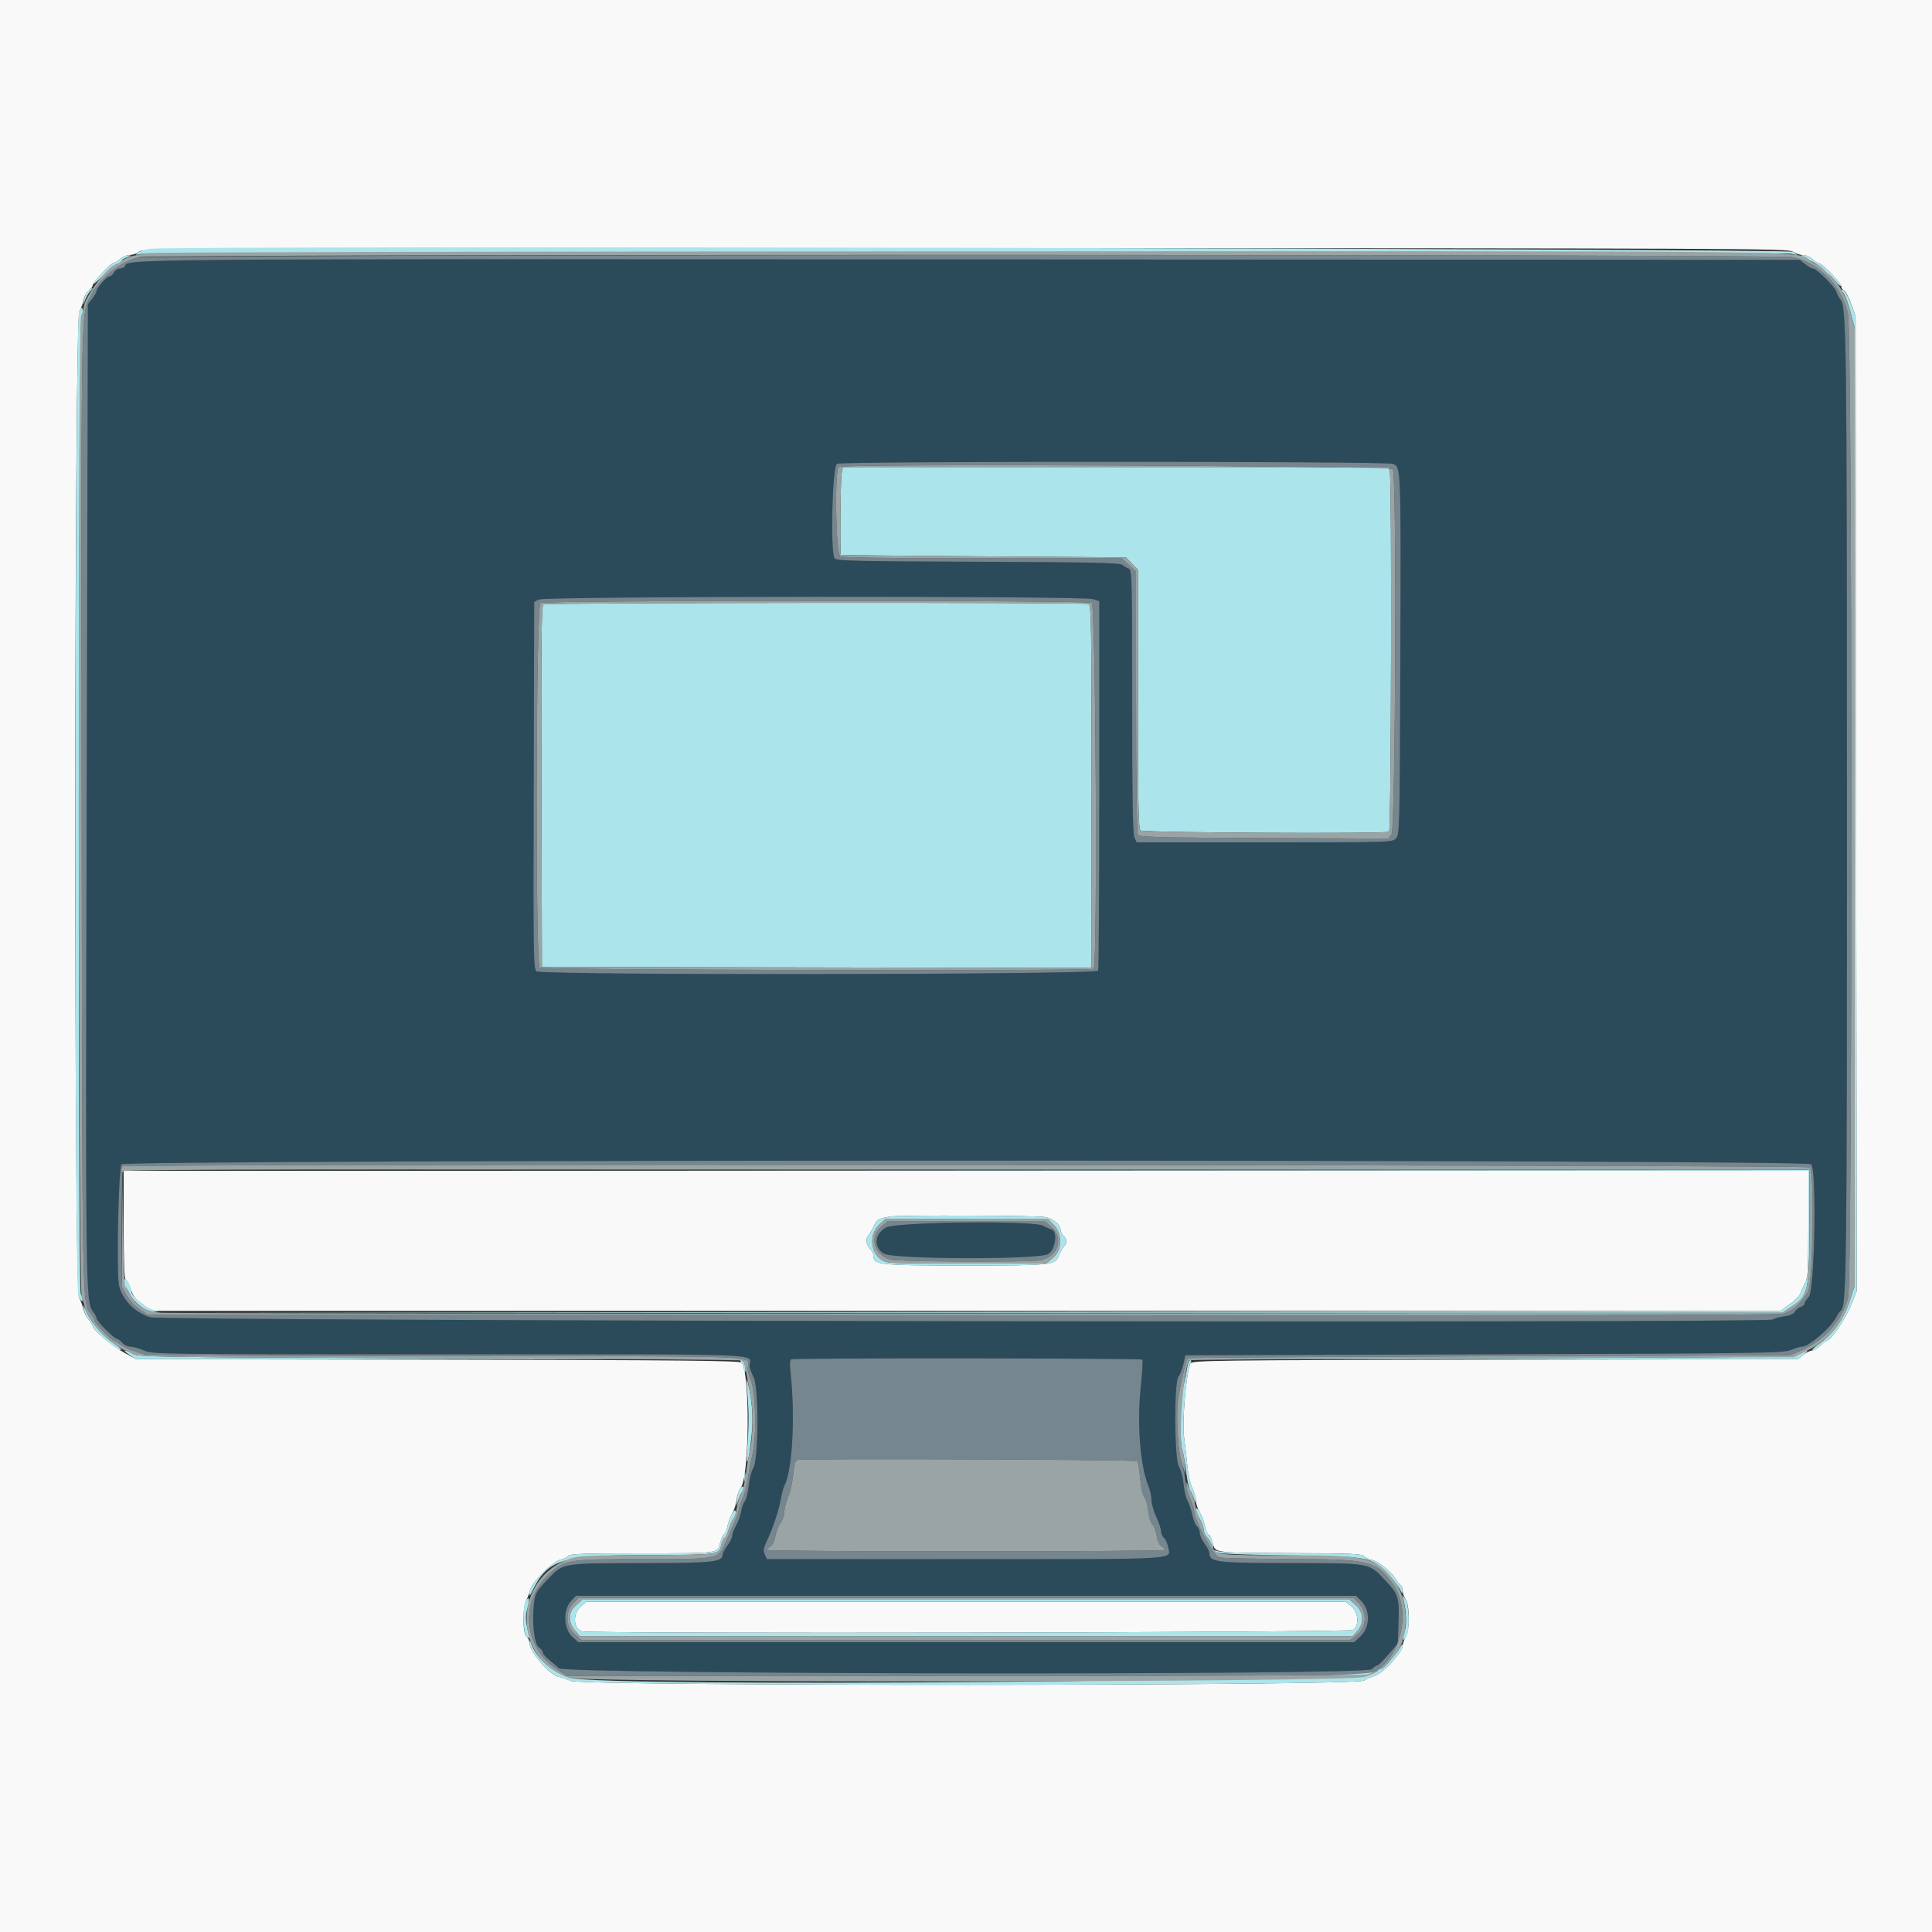 <svg id="svg" version="1.1" xmlns="http://www.w3.org/2000/svg" xmlns:xlink="http://www.w3.org/1999/xlink" width="400" height="400" viewBox="0, 0, 400,400"><rect x="0" y="0" width="400" height="400" fill="#333333" stroke="none"/><g id="svgg"><path id="path0" d="M27.348 54.175 C 26.659 54.475,25.974 54.919,25.824 55.160 C 25.675 55.402,25.210 55.600,24.790 55.600 C 24.371 55.600,23.835 55.960,23.600 56.400 C 23.365 56.840,22.969 57.200,22.722 57.200 C 22.151 57.200,20.000 59.586,20.000 60.218 C 20.000 60.479,19.595 61.207,19.100 61.836 L 18.200 62.980 17.952 163.990 C 17.699 267.429,17.725 269.616,19.246 271.549 C 19.660 272.076,20.000 272.715,20.000 272.969 C 20.000 273.529,23.666 277.200,24.225 277.200 C 24.443 277.200,24.930 277.560,25.307 278.000 C 25.684 278.440,26.429 278.800,26.963 278.800 C 27.497 278.800,28.774 279.160,29.800 279.600 C 31.639 280.388,32.555 280.400,93.019 280.400 C 161.123 280.400,155.200 280.175,155.200 282.761 C 155.200 283.209,155.573 284.292,156.030 285.167 C 157.142 287.300,157.074 302.276,155.945 304.000 C 155.585 304.550,155.166 306.170,155.015 307.600 C 154.863 309.030,154.506 310.470,154.220 310.800 C 153.935 311.130,153.575 312.120,153.421 313.000 C 153.267 313.880,152.795 315.195,152.371 315.923 C 151.947 316.650,151.600 317.560,151.600 317.945 C 151.600 318.330,151.150 319.255,150.600 320.000 C 150.050 320.745,149.600 321.586,149.600 321.867 C 149.600 323.393,147.715 323.599,133.520 323.624 C 116.084 323.654,116.681 323.555,113.422 326.962 C 111.062 329.429,110.829 329.832,110.572 331.882 C 110.089 335.751,110.589 340.377,111.565 341.060 C 112.024 341.382,112.400 341.869,112.400 342.141 C 112.400 342.414,112.953 343.079,113.628 343.619 C 114.303 344.158,115.248 344.960,115.728 345.400 C 117.109 346.667,282.733 346.867,283.997 345.603 C 284.439 345.161,284.966 344.800,285.169 344.800 C 285.372 344.800,286.407 343.783,287.469 342.541 L 289.400 340.282 289.538 336.309 C 289.737 330.608,289.576 330.096,286.604 326.989 C 283.307 323.543,283.877 323.639,266.662 323.617 C 251.868 323.599,250.400 323.416,250.400 321.591 C 250.400 321.242,249.950 320.345,249.400 319.600 C 248.850 318.855,248.400 317.852,248.400 317.371 C 248.400 316.891,248.142 316.284,247.828 316.023 C 247.513 315.762,247.063 314.654,246.829 313.563 C 246.595 312.471,246.154 311.177,245.849 310.689 C 245.545 310.200,245.186 308.672,245.053 307.294 C 244.920 305.916,244.494 304.304,244.106 303.712 C 243.125 302.215,243.034 286.160,244.000 285.006 C 244.330 284.611,244.781 283.459,245.003 282.444 L 245.406 280.600 307.203 280.400 C 364.847 280.213,369.118 280.153,370.750 279.500 C 371.713 279.115,372.783 278.800,373.129 278.800 C 374.561 278.800,379.250 274.724,380.192 272.659 C 380.408 272.187,380.806 271.620,381.076 271.400 C 382.329 270.380,382.394 265.213,382.385 167.200 C 382.375 69.607,382.297 63.459,381.050 62.035 C 380.745 61.686,380.360 60.950,380.195 60.400 C 379.877 59.340,376.109 55.607,375.354 55.602 C 375.109 55.601,374.393 55.195,373.764 54.700 L 372.620 53.800 200.610 53.715 C 56.039 53.643,28.400 53.716,27.348 54.175 M288.315 96.030 C 290.082 96.646,290.057 96.019,289.921 136.658 C 289.804 171.464,289.774 172.746,289.038 173.558 C 288.278 174.398,288.207 174.400,261.802 174.400 L 235.328 174.400 234.864 173.381 C 234.526 172.640,234.400 164.953,234.400 145.169 C 234.400 119.631,234.357 117.960,233.700 117.727 C 233.315 117.590,232.720 117.239,232.377 116.947 C 231.874 116.518,226.122 116.395,202.462 116.308 C 176.940 116.214,173.122 116.123,172.791 115.600 C 171.865 114.133,172.325 96.404,173.300 96.012 C 174.650 95.470,286.757 95.487,288.315 96.030 M226.340 124.039 L 227.600 124.478 227.600 162.406 C 227.600 183.267,227.491 200.619,227.357 200.967 C 227.030 201.819,112.230 201.951,111.073 201.100 C 110.440 200.635,110.400 197.971,110.497 162.612 L 110.600 124.624 111.600 124.118 C 112.949 123.435,224.389 123.359,226.340 124.039 M374.987 241.044 C 376.157 242.215,375.714 267.202,374.500 268.494 C 374.005 269.021,373.600 269.653,373.600 269.899 C 373.600 270.145,373.240 270.460,372.800 270.600 C 372.359 270.740,371.827 271.177,371.616 271.570 C 371.370 272.030,370.559 272.379,369.357 272.544 C 368.325 272.685,367.264 272.981,366.998 273.201 C 366.071 273.971,33.859 273.505,31.130 272.730 C 27.907 271.816,25.020 268.772,24.591 265.837 C 24.096 262.452,24.562 241.768,25.149 241.061 C 25.985 240.054,373.981 240.038,374.987 241.044 M183.400 254.151 C 181.030 255.508,180.827 258.265,183.003 259.549 C 185.044 260.753,214.958 260.834,217.000 259.640 C 218.507 258.760,219.044 254.980,217.721 254.564 C 217.324 254.439,216.522 254.081,215.938 253.769 C 213.865 252.658,185.423 252.992,183.400 254.151 M236.533 281.500 C 236.632 281.665,236.442 284.590,236.111 288.000 C 235.412 295.201,236.138 303.761,237.782 307.695 C 238.122 308.508,238.400 309.792,238.400 310.547 C 238.400 311.303,238.848 312.883,239.396 314.060 C 239.944 315.237,240.394 316.583,240.396 317.051 C 240.398 317.519,240.665 318.122,240.989 318.391 C 241.314 318.660,241.694 319.494,241.835 320.245 C 242.350 322.990,245.467 322.800,199.942 322.800 L 158.783 322.800 158.341 321.830 C 157.984 321.047,158.058 320.528,158.723 319.130 C 159.985 316.482,161.210 312.833,161.640 310.448 C 161.853 309.265,162.191 307.991,162.390 307.619 C 164.053 304.512,164.674 293.283,163.681 284.303 C 163.488 282.564,163.528 281.545,163.791 281.435 C 164.525 281.127,236.348 281.192,236.533 281.500 M281.778 331.414 C 283.769 333.406,283.687 336.952,281.606 338.853 L 280.351 340.000 200.047 340.000 L 119.744 340.000 118.514 338.900 C 116.676 337.256,116.518 333.328,118.216 331.496 L 119.232 330.400 199.998 330.400 L 280.764 330.400 281.778 331.414 " stroke="none" fill="#2b4b5b" fill-rule="evenodd"></path><path id="path1" d="M28.600 53.339 C 24.503 54.284,20.225 57.911,18.384 62.000 C 16.784 65.554,16.790 65.111,16.915 168.236 C 17.040 272.192,16.993 269.621,18.803 272.084 C 19.242 272.680,19.600 273.313,19.600 273.491 C 19.600 273.956,23.155 277.600,23.609 277.600 C 23.819 277.600,24.338 277.897,24.762 278.260 C 25.571 278.953,27.641 279.806,30.000 280.418 C 30.809 280.627,57.286 280.785,92.686 280.790 C 161.031 280.801,154.800 280.547,154.800 283.325 C 154.800 283.862,155.098 284.999,155.463 285.851 C 156.462 288.188,156.676 297.327,155.817 301.000 C 155.457 302.540,154.998 304.919,154.798 306.287 C 154.598 307.655,154.178 309.275,153.865 309.887 C 153.552 310.499,153.160 311.630,152.994 312.400 C 152.699 313.770,152.442 314.407,150.134 319.502 C 148.622 322.838,148.842 322.795,133.367 322.798 C 117.024 322.801,116.717 322.855,113.185 326.388 C 107.579 331.993,108.589 341.263,115.280 345.619 L 117.400 347.000 199.400 347.000 C 244.500 347.000,282.070 346.858,282.890 346.684 C 289.453 345.291,292.759 333.954,288.369 327.893 C 284.900 323.105,283.715 322.826,266.600 322.766 C 259.340 322.741,252.950 322.599,252.400 322.450 C 251.212 322.129,247.200 314.553,247.200 312.630 C 247.200 312.320,246.862 311.277,246.449 310.313 C 246.035 309.349,245.569 307.579,245.413 306.380 C 245.257 305.181,244.878 303.439,244.572 302.508 C 243.827 300.247,243.457 292.831,243.928 289.600 C 244.304 287.011,245.579 281.581,245.898 281.200 C 245.991 281.090,274.087 280.909,308.333 280.799 L 370.600 280.597 372.703 279.699 C 377.805 277.520,381.424 273.458,382.644 268.541 C 383.540 264.927,383.503 69.271,382.605 64.963 C 381.420 59.282,376.689 54.415,371.208 53.239 C 368.209 52.596,31.396 52.694,28.600 53.339 M373.764 54.700 C 374.393 55.195,375.109 55.601,375.354 55.602 C 376.109 55.607,379.877 59.340,380.195 60.400 C 380.360 60.950,380.745 61.686,381.050 62.035 C 382.297 63.459,382.375 69.607,382.385 167.200 C 382.394 265.213,382.329 270.380,381.076 271.400 C 380.806 271.620,380.408 272.187,380.192 272.659 C 379.250 274.724,374.561 278.800,373.129 278.800 C 372.783 278.800,371.713 279.115,370.750 279.500 C 369.118 280.153,364.847 280.213,307.203 280.400 L 245.406 280.600 245.003 282.444 C 244.781 283.459,244.330 284.611,244.000 285.006 C 243.034 286.160,243.125 302.215,244.106 303.712 C 244.494 304.304,244.920 305.916,245.053 307.294 C 245.186 308.672,245.545 310.200,245.849 310.689 C 246.154 311.177,246.595 312.471,246.829 313.563 C 247.063 314.654,247.513 315.762,247.828 316.023 C 248.142 316.284,248.400 316.891,248.400 317.371 C 248.400 317.852,248.850 318.855,249.400 319.600 C 249.950 320.345,250.400 321.242,250.400 321.591 C 250.400 323.416,251.868 323.599,266.662 323.617 C 283.877 323.639,283.307 323.543,286.604 326.989 C 289.576 330.096,289.737 330.608,289.538 336.309 L 289.400 340.282 287.469 342.541 C 286.407 343.783,285.372 344.800,285.169 344.800 C 284.966 344.800,284.439 345.161,283.997 345.603 C 282.733 346.867,117.109 346.667,115.728 345.400 C 115.248 344.960,114.303 344.158,113.628 343.619 C 112.953 343.079,112.400 342.414,112.400 342.141 C 112.400 341.869,112.024 341.382,111.565 341.060 C 110.589 340.377,110.089 335.751,110.572 331.882 C 110.829 329.832,111.062 329.429,113.422 326.962 C 116.681 323.555,116.084 323.654,133.520 323.624 C 147.715 323.599,149.600 323.393,149.600 321.867 C 149.600 321.586,150.050 320.745,150.600 320.000 C 151.150 319.255,151.600 318.330,151.600 317.945 C 151.600 317.560,151.947 316.650,152.371 315.923 C 152.795 315.195,153.267 313.880,153.421 313.000 C 153.575 312.120,153.935 311.130,154.220 310.800 C 154.506 310.470,154.863 309.030,155.015 307.600 C 155.166 306.170,155.585 304.550,155.945 304.000 C 157.074 302.276,157.142 287.300,156.030 285.167 C 155.573 284.292,155.200 283.209,155.200 282.761 C 155.200 280.175,161.123 280.400,93.019 280.400 C 32.555 280.400,31.639 280.388,29.800 279.600 C 28.774 279.160,27.497 278.800,26.963 278.800 C 26.429 278.800,25.684 278.440,25.307 278.000 C 24.930 277.560,24.443 277.200,24.225 277.200 C 23.666 277.200,20.000 273.529,20.000 272.969 C 20.000 272.715,19.660 272.076,19.246 271.549 C 17.725 269.616,17.699 267.429,17.952 163.990 L 18.200 62.980 19.100 61.836 C 19.595 61.207,20.000 60.479,20.000 60.218 C 20.000 59.586,22.151 57.200,22.722 57.200 C 22.969 57.200,23.365 56.840,23.600 56.400 C 23.835 55.960,24.371 55.600,24.790 55.600 C 25.210 55.600,25.675 55.402,25.824 55.160 C 26.804 53.576,20.845 53.625,200.610 53.715 L 372.620 53.800 373.764 54.700 M173.300 96.012 C 172.325 96.404,171.865 114.133,172.791 115.600 C 173.122 116.123,176.940 116.214,202.462 116.308 C 226.122 116.395,231.874 116.518,232.377 116.947 C 232.720 117.239,233.315 117.590,233.700 117.727 C 234.357 117.960,234.400 119.631,234.400 145.169 C 234.400 164.953,234.526 172.640,234.864 173.381 L 235.328 174.400 261.802 174.400 C 288.207 174.400,288.278 174.398,289.038 173.558 C 289.774 172.746,289.804 171.464,289.921 136.658 C 290.057 96.019,290.082 96.646,288.315 96.030 C 286.757 95.487,174.650 95.470,173.300 96.012 M288.386 97.174 C 289.210 98.713,288.933 171.748,288.100 172.768 L 287.400 173.624 261.685 173.512 C 239.346 173.415,235.921 173.321,235.591 172.800 C 235.362 172.438,235.210 161.531,235.206 145.254 L 235.200 118.308 233.722 116.954 L 232.244 115.600 203.496 115.600 C 184.444 115.600,174.486 115.460,173.974 115.186 C 173.007 114.669,172.747 97.050,173.700 96.665 C 175.519 95.931,287.988 96.430,288.386 97.174 M111.600 124.118 L 110.600 124.624 110.497 162.612 C 110.400 197.971,110.440 200.635,111.073 201.100 C 112.230 201.951,227.030 201.819,227.357 200.967 C 227.491 200.619,227.600 183.267,227.600 162.406 L 227.600 124.478 226.340 124.039 C 224.389 123.359,112.949 123.435,111.600 124.118 M226.026 124.814 C 226.891 125.277,227.283 200.054,226.423 200.586 C 225.652 201.063,112.326 200.836,111.748 200.357 C 110.798 199.568,110.947 125.387,111.900 124.832 C 112.881 124.260,224.959 124.243,226.026 124.814 M25.149 241.061 C 24.562 241.768,24.096 262.452,24.591 265.837 C 25.020 268.772,27.907 271.816,31.130 272.730 C 33.859 273.505,366.071 273.971,366.998 273.201 C 367.264 272.981,368.325 272.685,369.357 272.544 C 370.559 272.379,371.370 272.030,371.616 271.570 C 371.827 271.177,372.359 270.740,372.800 270.600 C 373.240 270.460,373.600 270.145,373.600 269.899 C 373.600 269.653,374.005 269.021,374.500 268.494 C 375.714 267.202,376.157 242.215,374.987 241.044 C 373.981 240.038,25.985 240.054,25.149 241.061 M374.720 241.680 C 375.681 242.641,375.370 265.298,374.370 267.260 C 373.134 269.682,371.108 271.512,369.126 272.000 C 367.920 272.296,316.609 272.390,198.966 272.312 L 30.532 272.200 28.876 271.053 C 27.966 270.422,26.766 269.130,26.210 268.182 L 25.200 266.458 25.200 254.095 C 25.200 247.296,25.320 241.613,25.467 241.467 C 25.991 240.943,374.196 241.156,374.720 241.680 M182.496 253.911 C 179.898 256.082,180.925 259.841,184.379 260.801 C 185.907 261.225,212.799 261.357,215.249 260.952 C 219.057 260.322,220.400 256.281,217.582 253.928 L 216.230 252.800 200.015 252.811 L 183.800 252.822 182.496 253.911 M215.938 253.769 C 216.522 254.081,217.324 254.439,217.721 254.564 C 219.044 254.980,218.507 258.760,217.000 259.640 C 214.958 260.834,185.044 260.753,183.003 259.549 C 180.827 258.265,181.030 255.508,183.400 254.151 C 185.423 252.992,213.865 252.658,215.938 253.769 M163.791 281.435 C 163.528 281.545,163.488 282.564,163.681 284.303 C 164.674 293.283,164.053 304.512,162.390 307.619 C 162.191 307.991,161.853 309.265,161.640 310.448 C 161.210 312.833,159.985 316.482,158.723 319.130 C 158.058 320.528,157.984 321.047,158.341 321.830 L 158.783 322.800 199.942 322.800 C 245.467 322.800,242.350 322.990,241.835 320.245 C 241.694 319.494,241.314 318.660,240.989 318.391 C 240.665 318.122,240.398 317.519,240.396 317.051 C 240.394 316.583,239.944 315.237,239.396 314.060 C 238.848 312.883,238.400 311.303,238.400 310.547 C 238.400 309.792,238.122 308.508,237.782 307.695 C 236.138 303.761,235.412 295.201,236.111 288.000 C 236.442 284.590,236.632 281.665,236.533 281.500 C 236.348 281.192,164.525 281.127,163.791 281.435 M235.454 302.520 C 235.630 302.697,235.898 304.284,236.050 306.048 C 236.212 307.939,236.567 309.531,236.914 309.927 C 237.237 310.297,237.588 311.547,237.693 312.704 C 237.801 313.903,238.181 315.137,238.576 315.573 C 238.956 315.994,239.368 317.086,239.491 318.001 C 239.626 319.007,240.008 319.848,240.457 320.128 C 240.866 320.384,241.200 320.729,241.200 320.896 C 241.200 321.063,222.660 321.200,200.000 321.200 C 177.340 321.200,158.800 321.063,158.800 320.896 C 158.800 320.729,159.135 320.383,159.544 320.128 C 159.980 319.856,160.399 318.965,160.557 317.978 C 160.705 317.051,161.181 315.842,161.613 315.292 C 162.046 314.742,162.400 313.709,162.400 312.997 C 162.400 312.285,162.746 310.914,163.170 309.951 C 163.593 308.988,164.066 306.904,164.220 305.320 C 164.430 303.159,164.662 302.395,165.150 302.263 C 166.333 301.941,235.127 302.193,235.454 302.520 M118.216 331.496 C 116.518 333.328,116.676 337.256,118.514 338.900 L 119.744 340.000 200.047 340.000 L 280.351 340.000 281.606 338.853 C 283.687 336.952,283.769 333.406,281.778 331.414 L 280.764 330.400 199.998 330.400 L 119.232 330.400 118.216 331.496 M281.292 331.900 C 283.127 333.836,282.951 336.960,280.921 338.500 L 279.471 339.600 199.950 339.600 L 120.428 339.600 119.014 338.359 C 117.107 336.684,116.965 333.801,118.699 331.964 L 119.797 330.800 200.024 330.800 L 280.250 330.800 281.292 331.900 " stroke="none" fill="#76868e" fill-rule="evenodd"></path><path id="path2" d="M0.000 200.000 L 0.000 400.000 200.000 400.000 L 400.000 400.000 400.000 200.000 L 400.000 0.000 200.000 0.000 L 0.000 0.000 0.000 200.000 M371.189 52.100 C 371.733 52.485,372.678 52.800,373.289 52.800 C 373.900 52.800,374.760 53.160,375.200 53.600 C 375.640 54.040,376.170 54.400,376.378 54.400 C 377.089 54.400,381.200 58.498,381.200 59.207 C 381.200 59.596,381.450 60.010,381.755 60.127 C 382.060 60.245,382.731 61.479,383.246 62.870 L 384.182 65.400 384.293 166.365 L 384.403 267.329 383.388 269.867 C 382.089 273.115,379.048 277.587,378.126 277.607 C 377.947 277.611,377.376 278.061,376.858 278.607 C 376.340 279.153,375.599 279.600,375.212 279.600 C 374.825 279.600,373.993 280.005,373.364 280.500 L 372.220 281.400 309.521 281.506 C 250.483 281.606,246.801 281.653,246.465 282.306 C 245.607 283.974,244.705 294.374,245.144 297.526 C 245.380 299.216,245.693 301.950,245.840 303.600 C 245.986 305.250,246.443 307.268,246.853 308.084 C 247.264 308.900,247.601 310.070,247.601 310.684 C 247.602 311.298,247.952 312.372,248.378 313.071 C 248.804 313.770,249.282 315.030,249.439 315.871 C 249.596 316.712,249.982 317.589,250.297 317.820 C 250.611 318.050,250.994 318.854,251.147 319.605 C 251.539 321.518,251.517 321.515,267.651 321.560 C 279.241 321.593,281.988 321.703,282.360 322.152 C 282.612 322.455,283.313 322.803,283.919 322.924 C 285.289 323.198,287.917 325.252,288.841 326.771 C 289.223 327.399,289.730 328.033,289.968 328.180 C 290.205 328.327,290.400 328.847,290.400 329.335 C 290.400 329.823,290.680 330.622,291.022 331.110 C 291.882 332.337,291.882 337.711,291.022 339.022 C 290.680 339.545,290.400 340.323,290.400 340.752 C 290.400 342.142,286.106 346.655,284.400 347.059 C 283.850 347.189,282.950 347.589,282.400 347.948 C 280.658 349.084,120.681 349.139,118.116 348.004 C 117.116 347.562,116.096 347.198,115.849 347.195 C 114.126 347.174,109.600 342.018,109.600 340.075 C 109.600 339.648,109.330 339.074,109.000 338.800 C 108.190 338.128,108.172 332.746,108.974 331.262 C 109.289 330.678,109.644 329.737,109.763 329.172 C 110.088 327.628,114.424 323.255,115.931 322.954 C 116.619 322.816,117.388 322.455,117.640 322.152 C 118.013 321.702,120.700 321.600,132.199 321.600 C 149.112 321.600,148.506 321.680,149.125 319.365 C 149.385 318.394,149.758 317.600,149.954 317.600 C 150.150 317.600,150.436 316.925,150.589 316.100 C 150.742 315.275,151.189 314.060,151.583 313.400 C 151.977 312.740,152.397 311.421,152.516 310.469 C 152.635 309.517,153.001 308.437,153.329 308.069 C 155.166 306.012,155.339 284.295,153.536 282.123 C 153.193 281.710,140.902 281.589,90.655 281.505 L 28.200 281.400 25.877 280.150 C 23.408 278.822,19.200 275.315,19.200 274.587 C 19.200 274.347,18.847 273.772,18.416 273.310 C 17.985 272.847,17.516 271.958,17.374 271.334 C 17.231 270.710,16.772 269.465,16.354 268.567 C 15.271 266.241,15.351 66.059,16.436 64.382 C 16.785 63.842,17.192 62.786,17.339 62.036 C 17.486 61.285,17.964 60.420,18.403 60.113 C 18.841 59.806,19.200 59.318,19.200 59.029 C 19.200 58.392,22.999 54.400,23.604 54.400 C 23.840 54.400,24.420 54.040,24.892 53.600 C 25.364 53.160,26.217 52.800,26.786 52.800 C 27.356 52.800,28.190 52.542,28.641 52.226 C 29.947 51.311,25.365 51.334,201.600 51.368 C 361.498 51.398,370.251 51.436,371.189 52.100 M25.600 253.567 C 25.600 260.906,25.742 264.781,26.014 264.871 C 26.242 264.947,26.697 265.790,27.026 266.745 C 27.668 268.607,27.877 268.864,30.011 270.400 L 31.400 271.400 200.000 271.400 L 368.600 271.400 370.528 270.053 C 371.588 269.312,372.620 268.232,372.820 267.653 C 373.020 267.074,373.458 266.090,373.792 265.468 C 374.294 264.533,374.400 262.417,374.400 253.368 L 374.400 242.400 200.000 242.400 L 25.600 242.400 25.600 253.567 M216.367 251.976 C 218.101 252.311,219.572 253.566,219.591 254.729 C 219.596 255.019,219.870 255.527,220.200 255.857 C 220.937 256.594,220.966 257.373,220.283 258.071 C 219.999 258.362,219.521 259.200,219.221 259.934 C 218.393 261.956,217.978 262.000,199.828 262.000 C 181.661 262.000,180.800 261.900,180.800 259.800 C 180.800 259.501,180.554 259.011,180.253 258.710 C 179.386 257.843,179.119 256.541,179.686 255.942 C 179.969 255.644,180.510 254.730,180.889 253.911 C 181.557 252.465,181.912 252.258,184.400 251.866 C 186.417 251.549,214.655 251.646,216.367 251.976 M120.345 332.502 C 118.521 334.055,118.630 337.246,120.525 337.754 C 122.556 338.299,279.421 338.019,280.173 337.469 C 281.454 336.533,281.236 333.713,279.794 332.560 L 278.600 331.604 200.000 331.604 L 121.400 331.604 120.345 332.502 " stroke="none" fill="#f9f9f9" fill-rule="evenodd"></path><path id="path3" d="M31.230 51.494 C 30.256 51.581,29.086 51.929,28.630 52.267 C 27.853 52.842,27.903 52.859,29.400 52.540 C 31.474 52.099,368.954 52.093,370.800 52.535 L 372.200 52.869 371.200 52.135 C 370.270 51.452,38.678 50.827,31.230 51.494 M24.892 53.600 C 24.420 54.040,23.840 54.400,23.604 54.400 C 23.100 54.400,19.200 58.341,19.200 58.851 C 19.200 59.043,20.184 58.224,21.386 57.031 C 22.588 55.839,23.938 54.747,24.386 54.604 C 24.834 54.462,25.200 54.193,25.200 54.006 C 25.200 53.820,25.695 53.486,26.300 53.265 C 27.199 52.937,27.249 52.857,26.575 52.832 C 26.122 52.814,25.364 53.160,24.892 53.600 M373.800 53.427 C 375.890 54.464,376.821 55.072,377.599 55.907 C 378.015 56.353,378.500 56.782,378.678 56.859 C 378.855 56.937,379.495 57.599,380.100 58.331 C 380.718 59.078,381.200 59.407,381.200 59.080 C 381.200 58.462,377.015 54.400,376.378 54.400 C 376.170 54.400,375.640 54.040,375.200 53.600 C 374.760 53.160,373.995 52.807,373.500 52.816 C 372.694 52.830,372.726 52.894,373.800 53.427 M18.301 60.156 C 17.917 60.448,17.512 61.297,17.401 62.043 C 17.206 63.351,17.213 63.359,17.576 62.257 C 17.784 61.628,18.262 60.773,18.639 60.357 C 19.433 59.479,19.298 59.399,18.301 60.156 M381.633 60.642 C 381.981 61.059,382.656 62.862,383.133 64.648 L 384.000 67.896 383.995 167.048 L 383.989 266.200 383.081 269.000 C 381.736 273.148,379.631 276.115,376.440 278.361 C 375.472 279.043,374.958 279.600,375.298 279.600 C 375.638 279.600,376.340 279.153,376.858 278.607 C 377.376 278.061,377.947 277.611,378.126 277.607 C 379.048 277.587,382.089 273.115,383.388 269.867 L 384.403 267.329 384.301 166.365 L 384.198 65.400 383.199 62.830 C 382.650 61.417,381.930 60.175,381.600 60.072 C 381.087 59.910,381.092 59.993,381.633 60.642 M16.383 64.400 C 15.443 66.013,15.305 266.144,16.242 268.305 C 16.598 269.127,16.971 269.585,17.071 269.322 C 17.170 269.059,17.019 268.429,16.733 267.922 C 16.082 266.764,16.223 66.123,16.876 65.319 C 17.090 65.055,17.198 64.515,17.116 64.119 C 16.986 63.502,16.883 63.541,16.383 64.400 M174.250 98.050 C 174.017 99.214,173.879 114.690,174.100 114.891 C 174.155 114.941,187.458 115.076,203.661 115.191 L 233.123 115.400 234.361 116.696 L 235.600 117.993 235.600 144.747 C 235.600 166.321,235.702 171.586,236.124 171.937 C 236.695 172.410,286.837 172.672,287.592 172.205 C 288.035 171.931,288.187 99.337,287.748 97.700 L 287.507 96.800 231.003 96.800 L 174.500 96.800 174.250 98.050 M112.498 125.131 C 112.100 125.384,112.017 133.189,112.098 162.825 L 112.200 200.200 169.100 200.301 L 226.000 200.403 226.000 162.844 C 226.000 128.965,225.938 125.262,225.367 125.043 C 224.413 124.676,113.077 124.763,112.498 125.131 M200.000 242.300 L 374.400 242.401 374.400 253.368 C 374.400 262.417,374.294 264.533,373.792 265.468 C 373.458 266.090,373.020 267.074,372.820 267.653 C 372.620 268.232,371.588 269.312,370.528 270.053 L 368.600 271.400 200.800 271.603 L 33.000 271.806 201.000 271.803 L 369.000 271.800 370.845 270.600 C 374.389 268.295,374.600 267.351,374.600 253.800 L 374.600 242.200 200.100 242.199 L 25.600 242.199 200.000 242.300 M184.400 251.866 C 181.912 252.258,181.557 252.465,180.889 253.911 C 180.510 254.730,179.969 255.644,179.686 255.942 C 179.119 256.541,179.386 257.843,180.253 258.710 C 180.554 259.011,180.800 259.501,180.800 259.800 C 180.800 261.900,181.661 262.000,199.828 262.000 C 217.978 262.000,218.393 261.956,219.221 259.934 C 219.521 259.200,219.999 258.362,220.283 258.071 C 220.966 257.373,220.937 256.594,220.200 255.857 C 219.870 255.527,219.596 255.019,219.591 254.729 C 219.572 253.566,218.101 252.311,216.367 251.976 C 214.655 251.646,186.417 251.549,184.400 251.866 M218.186 253.630 C 220.031 255.510,219.933 258.815,217.986 260.430 L 216.600 261.578 200.084 261.589 C 183.703 261.600,183.558 261.593,182.381 260.723 C 180.115 259.048,179.975 255.436,182.101 253.500 L 183.308 252.400 200.154 252.411 L 217.000 252.422 218.186 253.630 M25.600 265.567 C 25.600 265.988,25.741 266.393,25.912 266.467 C 26.084 266.540,26.499 267.177,26.835 267.882 C 27.717 269.736,30.230 271.611,31.755 271.553 C 32.915 271.509,32.932 271.488,32.000 271.253 C 30.056 270.762,27.200 268.444,27.200 267.358 C 27.200 266.580,26.320 264.800,25.936 264.800 C 25.751 264.800,25.600 265.145,25.600 265.567 M17.391 271.108 C 17.497 271.827,17.947 272.806,18.392 273.283 C 18.836 273.760,19.200 274.335,19.200 274.559 C 19.200 275.406,24.589 279.944,25.049 279.484 C 25.173 279.361,24.493 278.751,23.540 278.130 C 21.148 276.570,18.339 273.139,17.541 270.800 C 17.249 269.946,17.227 269.990,17.391 271.108 M26.796 280.507 L 28.192 281.400 90.596 281.406 L 153.000 281.412 90.782 281.206 C 32.404 281.013,28.499 280.957,27.496 280.300 C 26.909 279.915,26.197 279.603,25.914 279.607 C 25.631 279.610,26.028 280.015,26.796 280.507 M372.600 280.316 C 371.486 280.951,366.932 281.015,309.400 281.207 L 247.400 281.414 309.810 281.407 L 372.220 281.400 373.364 280.500 C 374.710 279.441,374.305 279.344,372.600 280.316 M153.520 282.080 C 153.784 282.344,154.014 283.019,154.032 283.580 C 154.049 284.141,154.157 284.367,154.271 284.083 C 154.579 283.314,154.056 281.600,153.512 281.600 C 153.153 281.600,153.155 281.715,153.520 282.080 M245.801 283.100 C 245.671 283.925,245.303 285.770,244.982 287.200 C 244.319 290.150,244.196 298.473,244.789 300.240 C 245.003 300.878,245.361 302.909,245.584 304.754 C 245.808 306.598,246.186 308.342,246.423 308.628 C 246.661 308.914,247.008 309.655,247.193 310.274 C 247.493 311.274,247.535 311.297,247.566 310.484 C 247.585 309.980,247.264 308.900,246.853 308.084 C 246.443 307.268,245.986 305.250,245.840 303.600 C 245.693 301.950,245.380 299.216,245.144 297.526 C 244.704 294.368,245.608 283.973,246.468 282.300 C 246.693 281.862,246.680 281.600,246.432 281.600 C 246.214 281.600,245.930 282.275,245.801 283.100 M154.707 288.000 C 155.061 292.360,155.065 294.855,154.725 299.800 C 154.385 304.746,155.020 302.859,155.605 297.183 C 155.991 293.440,155.749 290.057,154.818 286.200 C 154.528 285.002,154.501 285.454,154.707 288.000 M154.101 305.800 C 154.105 306.680,154.187 306.993,154.283 306.495 C 154.379 305.998,154.375 305.278,154.275 304.895 C 154.175 304.513,154.096 304.920,154.101 305.800 M153.249 308.140 C 152.963 308.486,152.658 309.541,152.572 310.484 C 152.429 312.051,152.445 312.087,152.757 310.902 C 152.944 310.189,153.318 309.340,153.587 309.016 C 153.856 308.692,154.007 308.221,153.923 307.970 C 153.823 307.668,153.593 307.726,153.249 308.140 M247.601 312.490 C 247.601 312.870,247.959 313.770,248.399 314.490 C 248.838 315.211,249.198 316.192,249.199 316.671 C 249.199 317.151,249.472 317.815,249.804 318.147 C 250.136 318.479,250.574 319.166,250.778 319.675 L 251.149 320.600 251.175 319.700 C 251.189 319.205,250.865 318.465,250.455 318.055 C 250.045 317.645,249.584 316.642,249.431 315.826 C 249.114 314.136,247.604 311.383,247.601 312.490 M151.537 313.471 C 151.172 314.092,150.747 315.275,150.592 316.100 C 150.438 316.925,150.150 317.600,149.954 317.600 C 149.758 317.600,149.385 318.394,149.125 319.365 C 148.506 321.680,149.112 321.600,132.199 321.600 C 120.700 321.600,118.013 321.702,117.640 322.152 C 117.388 322.455,116.665 322.807,116.033 322.933 C 114.065 323.327,109.583 328.093,109.618 329.755 C 109.635 330.530,109.676 330.516,110.118 329.591 C 113.319 322.886,116.006 322.012,133.571 321.960 C 148.953 321.914,148.845 321.929,149.328 319.885 C 149.521 319.068,149.834 318.400,150.024 318.400 C 150.213 318.400,150.586 317.635,150.853 316.700 C 151.120 315.765,151.593 314.698,151.904 314.330 C 152.215 313.961,152.409 313.363,152.335 313.001 C 152.232 312.500,152.040 312.613,151.537 313.471 M251.546 321.307 C 251.910 321.671,255.879 321.860,266.719 322.029 C 282.896 322.282,283.493 322.369,286.369 324.895 C 287.803 326.154,289.676 328.517,290.105 329.608 C 290.261 330.008,290.347 329.915,290.368 329.324 C 290.386 328.842,290.205 328.327,289.968 328.180 C 289.730 328.033,289.223 327.399,288.841 326.771 C 287.917 325.252,285.289 323.198,283.919 322.924 C 283.313 322.803,282.612 322.455,282.360 322.152 C 281.987 321.702,279.307 321.600,267.848 321.600 C 259.842 321.600,253.205 321.431,252.424 321.207 C 251.338 320.896,251.156 320.916,251.546 321.307 M290.569 331.200 C 291.172 333.515,291.276 336.358,290.810 337.769 C 290.258 339.444,290.499 340.110,291.190 338.819 C 291.916 337.462,291.770 332.168,290.977 331.099 L 290.309 330.200 290.569 331.200 M108.832 331.539 C 108.110 332.890,108.280 338.203,109.066 338.851 C 109.669 339.347,109.705 339.290,109.447 338.253 C 108.765 335.515,108.727 334.690,109.204 332.984 C 109.749 331.041,109.538 330.222,108.832 331.539 M119.272 332.336 C 117.620 333.811,117.531 335.781,119.036 337.569 L 120.071 338.800 200.055 338.800 L 280.038 338.800 281.007 337.700 C 282.480 336.026,282.364 333.796,280.728 332.336 L 279.456 331.200 200.000 331.200 L 120.544 331.200 119.272 332.336 M279.794 332.560 C 281.236 333.713,281.454 336.533,280.173 337.469 C 279.421 338.019,122.556 338.299,120.525 337.754 C 118.630 337.246,118.521 334.055,120.345 332.502 L 121.400 331.604 200.000 331.604 L 278.600 331.604 279.794 332.560 M109.640 340.126 C 109.540 341.949,114.129 347.174,115.849 347.195 C 116.096 347.198,117.116 347.562,118.116 348.004 C 120.681 349.139,280.658 349.084,282.400 347.948 C 282.950 347.589,283.850 347.189,284.400 347.059 C 286.030 346.673,290.411 342.142,290.388 340.866 C 290.378 340.316,290.296 340.338,289.915 340.995 C 289.373 341.929,289.227 342.123,287.572 344.100 C 286.882 344.925,286.066 345.600,285.759 345.600 C 285.451 345.600,285.200 345.773,285.200 345.984 C 285.200 348.080,124.902 349.413,118.037 347.374 C 114.389 346.291,110.971 343.260,109.947 340.200 C 109.711 339.493,109.675 339.484,109.640 340.126 " stroke="none" fill="#ace4ec" fill-rule="evenodd"></path><path id="path4" d="M30.200 52.397 C 29.540 52.575,28.348 52.833,27.551 52.969 C 26.755 53.105,25.692 53.573,25.190 54.008 C 24.688 54.444,24.142 54.800,23.976 54.800 C 22.598 54.800,17.783 61.073,17.376 63.400 C 17.222 64.280,16.958 65.180,16.791 65.400 C 16.064 66.354,16.188 266.470,16.917 268.514 C 17.293 269.567,17.603 270.647,17.607 270.914 C 17.616 271.467,19.400 274.188,20.858 275.871 C 21.929 277.107,25.384 279.600,26.026 279.600 C 26.247 279.600,26.909 279.915,27.496 280.300 C 28.499 280.957,32.410 281.012,91.049 281.200 C 125.415 281.310,153.665 281.531,153.825 281.692 C 154.132 281.998,154.945 286.009,155.592 290.400 C 155.994 293.131,155.775 298.384,155.156 300.861 C 154.955 301.664,154.617 303.689,154.405 305.360 C 154.193 307.031,153.763 308.803,153.448 309.299 C 153.134 309.794,152.750 311.010,152.595 312.000 C 152.440 312.990,152.094 314.070,151.825 314.400 C 151.557 314.730,151.120 315.765,150.853 316.700 C 150.586 317.635,150.213 318.400,150.024 318.400 C 149.834 318.400,149.521 319.068,149.328 319.885 C 148.845 321.929,148.953 321.914,133.571 321.960 C 122.336 321.993,119.820 322.106,118.171 322.649 C 106.043 326.643,105.950 343.785,118.037 347.374 C 121.793 348.489,278.919 348.308,282.558 347.184 C 284.011 346.735,285.200 346.195,285.200 345.984 C 285.200 345.773,285.451 345.600,285.759 345.600 C 286.221 345.600,287.618 344.192,289.132 342.200 C 291.795 338.696,291.668 331.496,288.877 327.642 C 285.112 322.445,283.386 322.000,266.998 322.000 C 251.872 322.000,251.719 321.982,250.925 320.083 C 250.604 319.313,250.084 318.427,249.770 318.113 C 249.457 317.799,249.199 317.151,249.199 316.671 C 249.198 316.192,248.868 315.260,248.465 314.600 C 248.063 313.940,247.605 312.590,247.447 311.600 C 247.289 310.610,246.919 309.432,246.625 308.983 C 246.331 308.534,246.001 307.814,245.892 307.383 C 245.710 306.668,245.689 306.675,245.646 307.467 C 245.621 307.944,245.960 309.174,246.400 310.200 C 246.840 311.226,247.200 312.320,247.200 312.630 C 247.200 314.553,251.212 322.129,252.400 322.450 C 252.950 322.599,259.340 322.741,266.600 322.766 C 283.715 322.826,284.900 323.105,288.369 327.893 C 292.759 333.954,289.453 345.291,282.890 346.684 C 282.070 346.858,244.500 347.000,199.400 347.000 L 117.400 347.000 115.280 345.619 C 108.589 341.263,107.579 331.993,113.185 326.388 C 116.717 322.855,117.024 322.801,133.367 322.798 C 148.842 322.795,148.622 322.838,150.134 319.502 C 152.442 314.407,152.699 313.770,152.994 312.400 C 153.160 311.630,153.552 310.499,153.865 309.887 C 154.178 309.275,154.598 307.655,154.798 306.287 C 154.998 304.919,155.457 302.540,155.817 301.000 C 156.676 297.327,156.462 288.188,155.463 285.851 C 155.098 284.999,154.800 283.862,154.800 283.325 C 154.800 280.547,161.031 280.801,92.686 280.790 C 57.286 280.785,30.809 280.627,30.000 280.418 C 27.641 279.806,25.571 278.953,24.762 278.260 C 24.338 277.897,23.819 277.600,23.609 277.600 C 23.155 277.600,19.600 273.956,19.600 273.491 C 19.600 273.313,19.242 272.680,18.803 272.084 C 16.993 269.621,17.040 272.192,16.915 168.236 C 16.790 65.111,16.784 65.554,18.384 62.000 C 20.287 57.773,24.886 53.994,29.070 53.221 C 32.354 52.614,368.376 52.632,371.208 53.239 C 376.689 54.415,381.420 59.282,382.605 64.963 C 383.503 69.271,383.540 264.927,382.644 268.541 C 381.424 273.458,377.805 277.520,372.703 279.699 L 370.600 280.597 308.333 280.799 C 274.087 280.909,245.991 281.090,245.898 281.200 C 245.579 281.581,244.304 287.011,243.928 289.600 C 243.455 292.849,243.829 300.260,244.580 302.508 C 244.891 303.439,245.226 304.650,245.325 305.200 C 245.424 305.750,245.433 305.093,245.345 303.739 C 245.258 302.386,244.999 300.742,244.770 300.086 C 243.909 297.615,245.087 282.780,246.237 281.630 C 246.363 281.504,274.577 281.310,308.933 281.200 L 371.400 281.000 374.064 279.688 C 378.589 277.460,381.430 274.092,383.081 269.000 L 383.989 266.200 383.995 167.048 L 384.000 67.896 383.114 64.648 C 382.247 61.472,380.922 59.005,379.221 57.400 C 378.755 56.960,377.987 56.195,377.514 55.700 C 377.042 55.205,376.501 54.800,376.312 54.800 C 376.122 54.800,375.480 54.448,374.884 54.018 C 371.916 51.878,382.399 51.997,199.875 52.036 C 107.214 52.056,30.860 52.218,30.200 52.397 M173.700 96.665 C 172.747 97.050,173.007 114.669,173.974 115.186 C 174.486 115.460,184.444 115.600,203.496 115.600 L 232.244 115.600 233.722 116.954 L 235.200 118.308 235.206 145.254 C 235.210 161.531,235.362 172.438,235.591 172.800 C 235.921 173.321,239.346 173.415,261.685 173.512 L 287.400 173.624 288.100 172.768 C 288.933 171.748,289.210 98.713,288.386 97.174 C 287.988 96.430,175.519 95.931,173.700 96.665 M287.748 97.700 C 288.187 99.337,288.035 171.931,287.592 172.205 C 286.837 172.672,236.695 172.410,236.124 171.937 C 235.702 171.586,235.600 166.321,235.600 144.747 L 235.600 117.993 234.361 116.696 L 233.123 115.400 203.661 115.191 C 187.458 115.076,174.155 114.941,174.100 114.891 C 173.879 114.690,174.017 99.214,174.250 98.050 L 174.500 96.800 231.003 96.800 L 287.507 96.800 287.748 97.700 M111.900 124.832 C 110.947 125.387,110.798 199.568,111.748 200.357 C 112.326 200.836,225.652 201.063,226.423 200.586 C 227.283 200.054,226.891 125.277,226.026 124.814 C 224.959 124.243,112.881 124.260,111.900 124.832 M225.367 125.043 C 225.938 125.262,226.000 128.965,226.000 162.844 L 226.000 200.403 169.100 200.301 L 112.200 200.200 112.098 162.825 C 112.017 133.189,112.100 125.384,112.498 125.131 C 113.077 124.763,224.413 124.676,225.367 125.043 M25.467 241.467 C 25.320 241.613,25.203 242.018,25.206 242.367 C 25.211 242.834,25.296 242.868,25.530 242.500 C 25.784 242.100,60.987 242.019,200.224 242.100 L 374.600 242.200 374.600 253.800 C 374.600 267.351,374.389 268.295,370.845 270.600 L 369.000 271.800 202.600 271.920 C 111.080 271.986,34.901 271.926,33.314 271.787 C 30.054 271.502,27.950 270.232,26.840 267.882 C 26.506 267.177,26.094 266.501,25.923 266.380 C 25.753 266.260,25.562 261.130,25.500 254.980 L 25.387 243.800 25.293 255.129 L 25.200 266.458 26.210 268.182 C 26.766 269.130,27.966 270.422,28.876 271.053 L 30.532 272.200 198.966 272.312 C 316.609 272.390,367.920 272.296,369.126 272.000 C 371.108 271.512,373.134 269.682,374.370 267.260 C 375.370 265.298,375.681 242.641,374.720 241.680 C 374.196 241.156,25.991 240.943,25.467 241.467 M182.101 253.500 C 179.975 255.436,180.115 259.048,182.381 260.723 C 183.558 261.593,183.703 261.600,200.084 261.589 L 216.600 261.578 217.986 260.430 C 219.933 258.815,220.031 255.510,218.186 253.630 L 217.000 252.422 200.154 252.411 L 183.308 252.400 182.101 253.500 M217.582 253.928 C 220.400 256.281,219.057 260.322,215.249 260.952 C 212.799 261.357,185.907 261.225,184.379 260.801 C 180.925 259.841,179.898 256.082,182.496 253.911 L 183.800 252.822 200.015 252.811 L 216.230 252.800 217.582 253.928 M165.150 302.263 C 164.662 302.395,164.430 303.159,164.220 305.320 C 164.066 306.904,163.593 308.988,163.170 309.951 C 162.746 310.914,162.400 312.285,162.400 312.997 C 162.400 313.709,162.046 314.742,161.613 315.292 C 161.181 315.842,160.705 317.051,160.557 317.978 C 160.399 318.965,159.980 319.856,159.544 320.128 C 159.135 320.383,158.800 320.729,158.800 320.896 C 158.800 321.063,177.340 321.200,200.000 321.200 C 222.660 321.200,241.200 321.063,241.200 320.896 C 241.200 320.729,240.866 320.384,240.457 320.128 C 240.008 319.848,239.626 319.007,239.491 318.001 C 239.368 317.086,238.956 315.994,238.576 315.573 C 238.181 315.137,237.801 313.903,237.693 312.704 C 237.588 311.547,237.237 310.297,236.914 309.927 C 236.567 309.531,236.212 307.939,236.050 306.048 C 235.898 304.284,235.630 302.697,235.454 302.520 C 235.127 302.193,166.333 301.941,165.150 302.263 M118.699 331.964 C 116.965 333.801,117.107 336.684,119.014 338.359 L 120.428 339.600 199.950 339.600 L 279.471 339.600 280.921 338.500 C 282.951 336.960,283.127 333.836,281.292 331.900 L 280.250 330.800 200.024 330.800 L 119.797 330.800 118.699 331.964 M280.728 332.336 C 282.364 333.796,282.480 336.026,281.007 337.700 L 280.038 338.800 200.055 338.800 L 120.071 338.800 119.036 337.569 C 117.531 335.781,117.620 333.811,119.272 332.336 L 120.544 331.200 200.000 331.200 L 279.456 331.200 280.728 332.336 " stroke="none" fill="#9ba4a4" fill-rule="evenodd"></path></g></svg>
